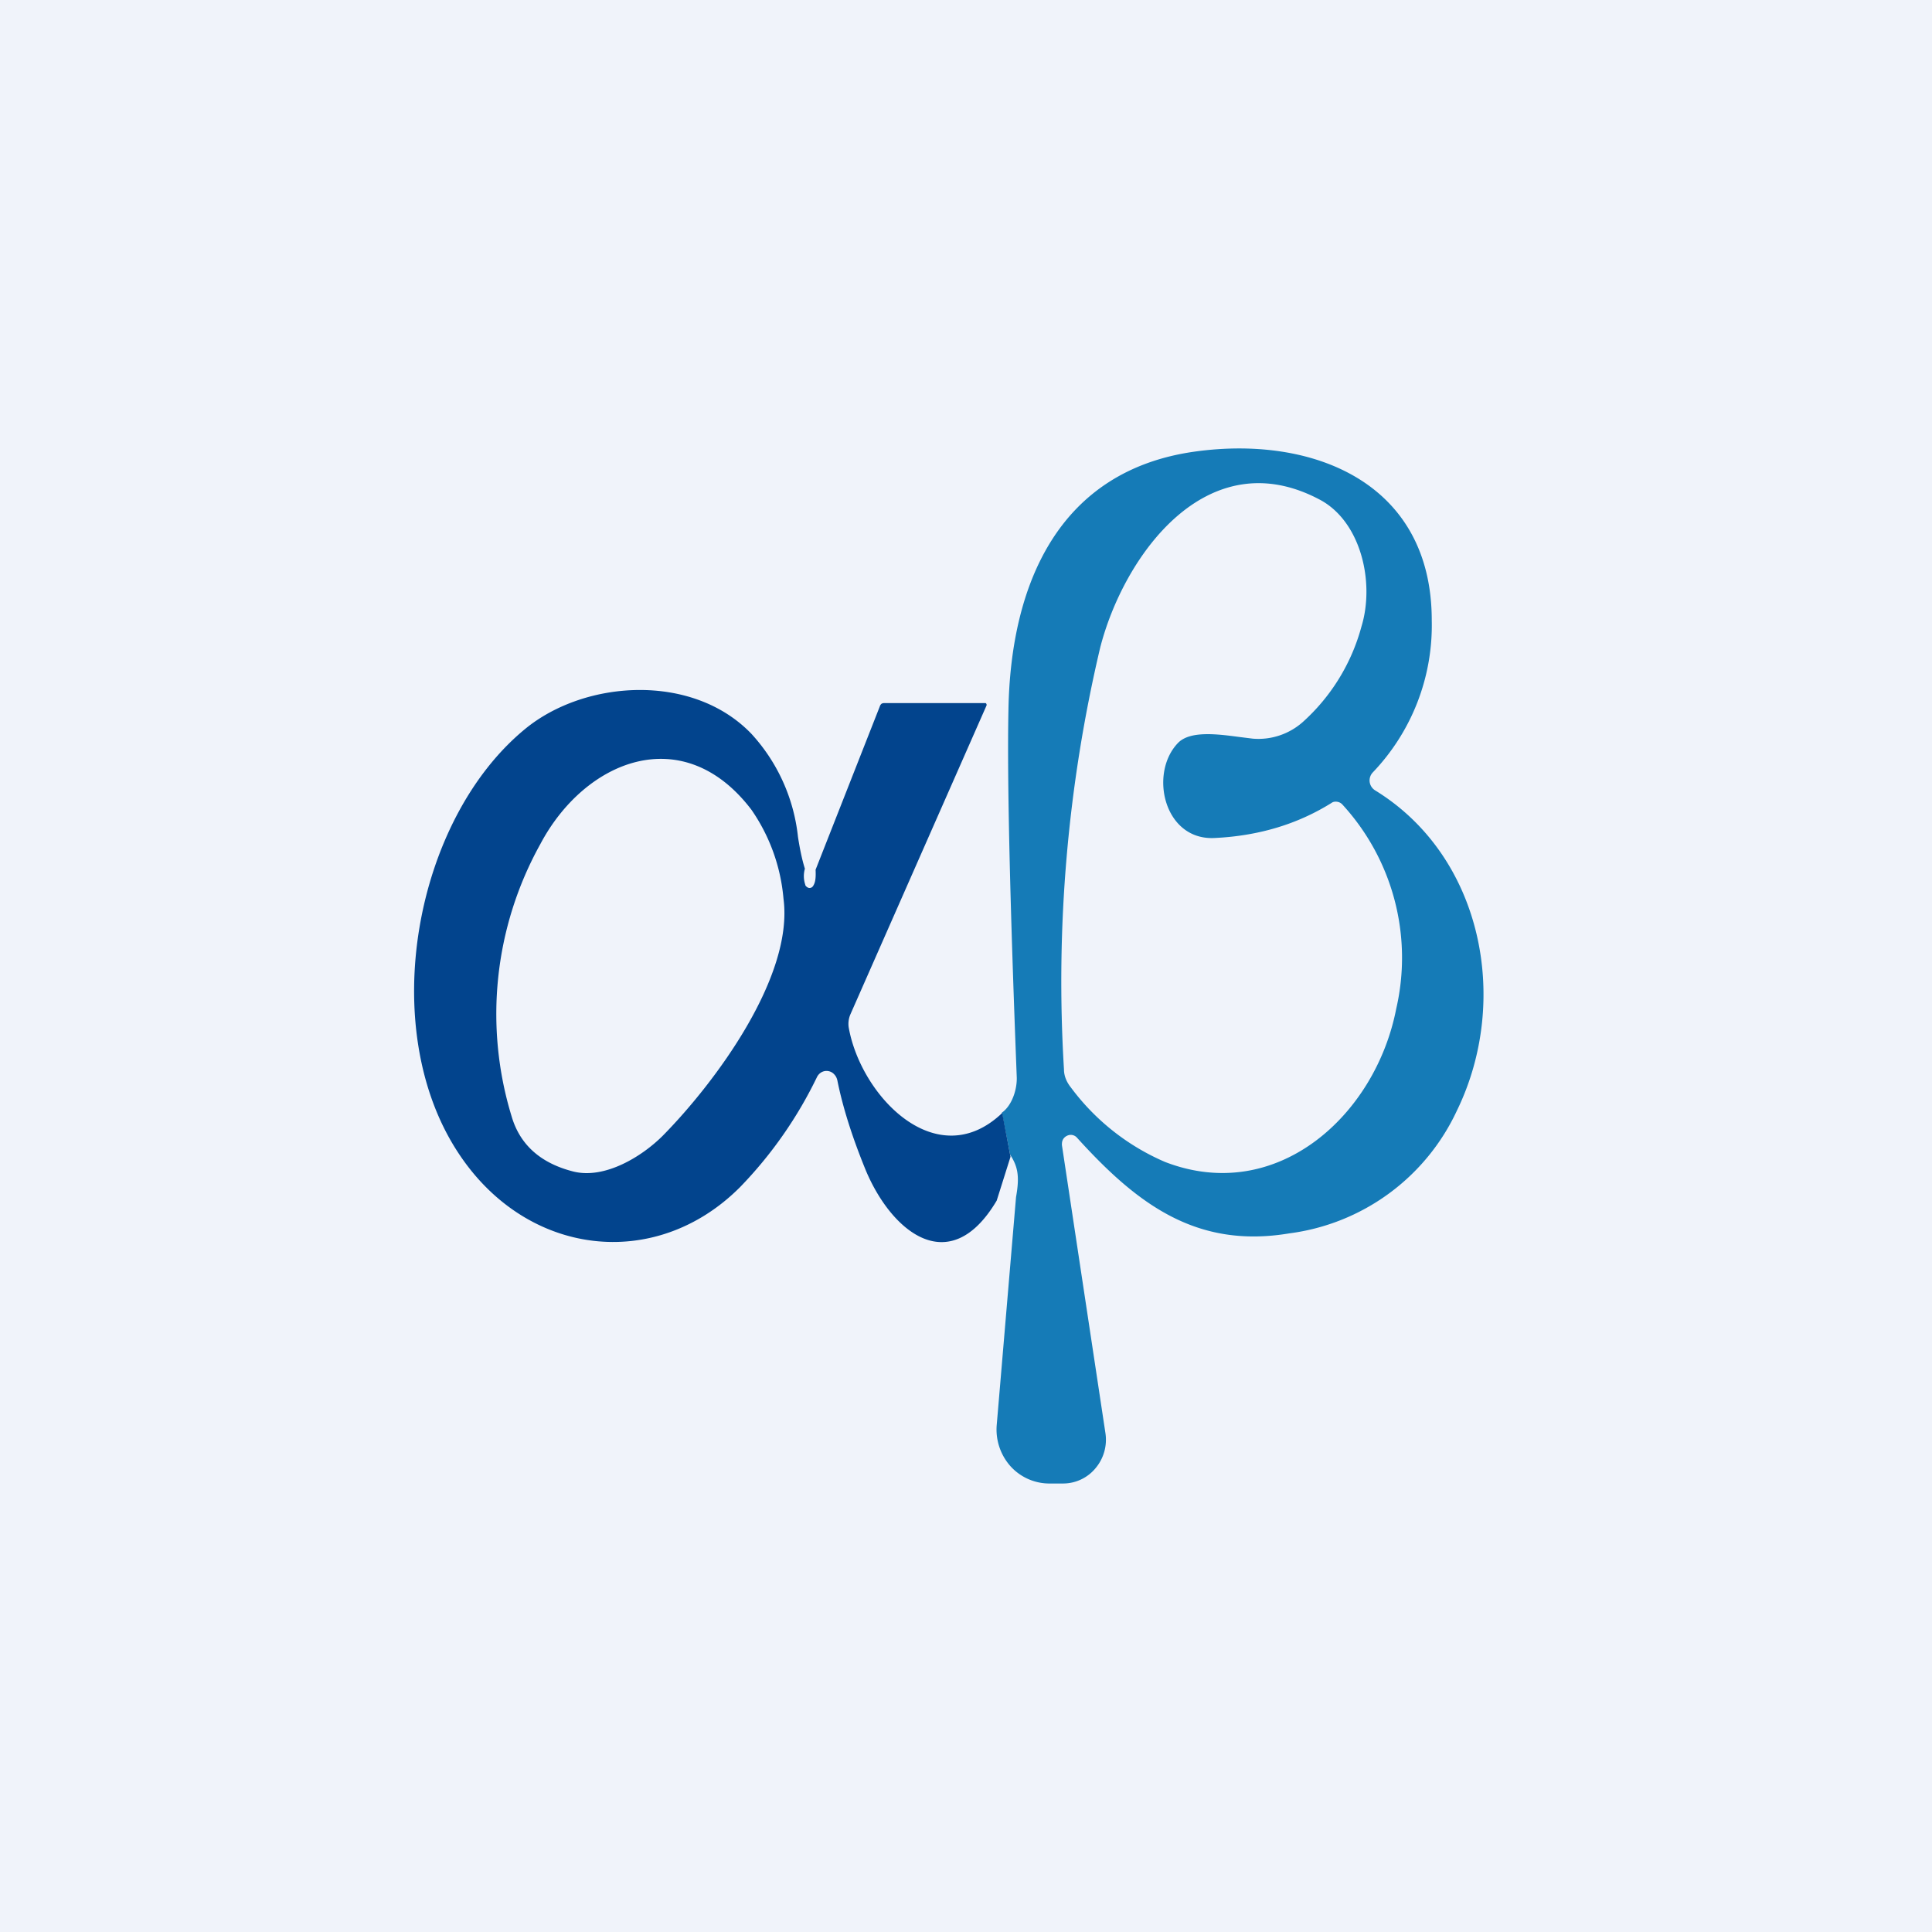 <!-- by TradeStack --><svg viewBox="0 0 56 56" xmlns="http://www.w3.org/2000/svg"><path fill="#F0F3FA" d="M0 0h56v56H0z"/><path fill-rule="evenodd" d="M29.28 33.47c.22.34.28.62.17 1.23l-.56 6.61a1.6 1.6 0 0 0 .4 1.19 1.52 1.52 0 0 0 1.1.5h.42a1.22 1.22 0 0 0 .95-.45 1.28 1.28 0 0 0 .28-1.02l-1.26-8.34c0-.05 0-.1.03-.16a.26.26 0 0 1 .12-.11.24.24 0 0 1 .29.06c1.74 1.92 3.46 3.22 6.15 2.77a6.24 6.24 0 0 0 4.86-3.56c1.56-3.2.74-7.37-2.37-9.28a.34.34 0 0 1-.16-.25.34.34 0 0 1 .09-.27 6.17 6.17 0 0 0 1.71-4.41c0-3.99-3.44-5.37-6.87-4.89-3.93.55-5.34 3.82-5.4 7.5-.04 1.93.04 5.46.24 10.61.02.37-.14.85-.43 1.05l.24 1.22Zm9.48-10.23c-.06-.01-.12 0-.16.03-.99.62-2.12.96-3.4 1.02-1.46.07-1.9-1.87-1.06-2.75.35-.37 1.16-.26 1.77-.18l.4.05a1.94 1.94 0 0 0 1.45-.48 5.72 5.72 0 0 0 1.7-2.76c.4-1.3-.02-3.08-1.23-3.7-3.26-1.71-5.66 1.65-6.34 4.3A42.08 42.08 0 0 0 30.84 31c0 .19.08.37.2.52a6.68 6.68 0 0 0 2.73 2.16c3.24 1.25 6.1-1.35 6.7-4.44a6.57 6.57 0 0 0-1.56-5.92.25.25 0 0 0-.15-.08Z" fill="#157BB7"/><path fill-rule="evenodd" d="M23.34 25.64a.78.78 0 0 1-.01-.46c-.09-.29-.15-.6-.2-.92a5.24 5.24 0 0 0-1.35-2.99c-1.7-1.77-4.82-1.57-6.56-.14-3.2 2.63-4.31 8.63-1.96 12.25 1.98 3.06 5.75 3.49 8.2 1.02a12.2 12.2 0 0 0 2.22-3.18.33.33 0 0 1 .13-.14.3.3 0 0 1 .36.05c.05.05.08.1.1.18.16.8.44 1.67.82 2.6.74 1.78 2.43 3.2 3.8.89l.4-1.27-.24-1.27c-1.9 1.81-4.1-.49-4.45-2.48a.7.7 0 0 1 .05-.38l3.94-8.94a.06.06 0 0 0-.02-.08h-2.93a.15.15 0 0 0-.09.02.17.17 0 0 0-.05.08l-1.86 4.73c.01.2 0 .35-.06.45a.14.14 0 0 1-.05.06.12.12 0 0 1-.14-.01.13.13 0 0 1-.05-.06Zm-8.51 6.72c.24.82.84 1.36 1.8 1.6.91.22 1.98-.44 2.58-1.04 1.5-1.52 3.8-4.6 3.5-6.87a5.32 5.32 0 0 0-.93-2.58c-1.98-2.6-4.83-1.44-6.12 1a10.14 10.14 0 0 0-.83 7.89Z" fill="#02448D"/></svg>